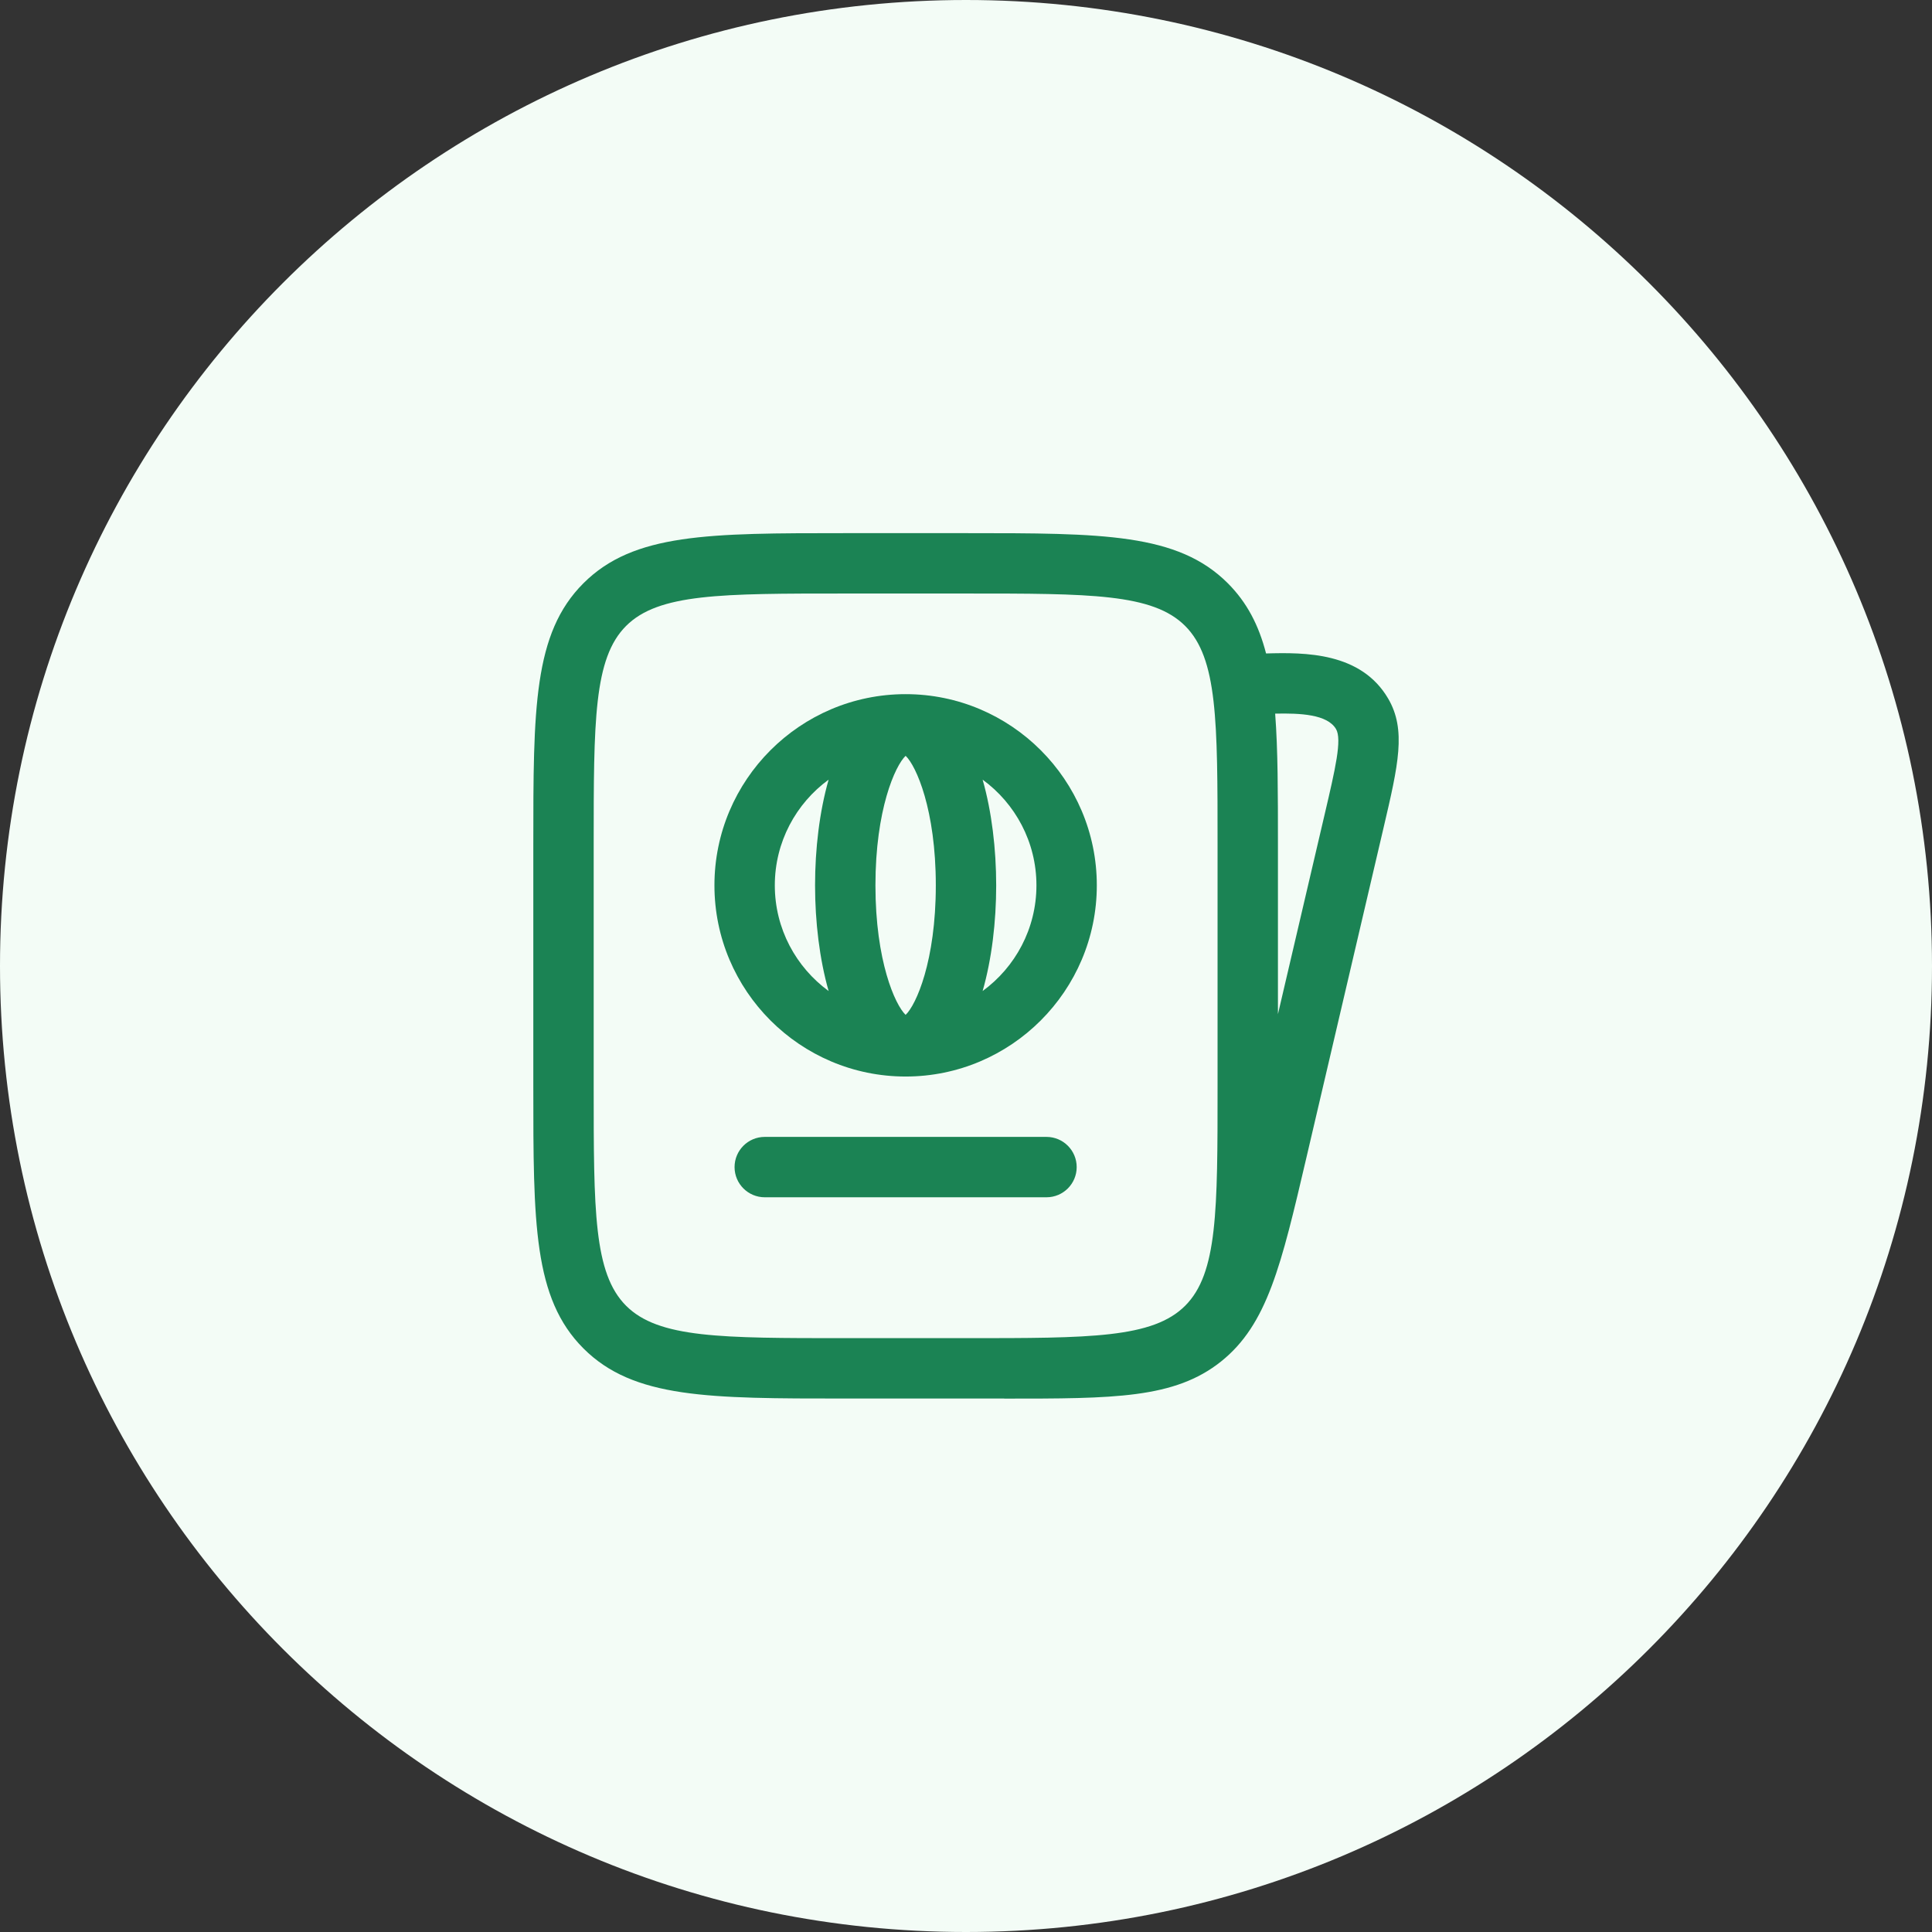 <svg width="48" height="48" viewBox="0 0 48 48" fill="none" xmlns="http://www.w3.org/2000/svg">
<rect x="0" y="0" width="48" height="48" fill="#333333" stroke="none"/>
<path d="M0 24C0 10.745 10.745 0 24 0C37.255 0 48 10.745 48 24C48 37.255 37.255 48 24 48C10.745 48 0 37.255 0 24Z" fill="#F3FCF6"/>
<path fill-rule="evenodd" clip-rule="evenodd" d="M22.5 26.746C19.881 26.746 17.75 24.615 17.75 21.996C17.75 19.377 19.881 17.246 22.5 17.246C25.119 17.246 27.25 19.377 27.25 21.996C27.25 24.615 25.119 26.746 22.5 26.746ZM22.5 18.778C22.239 19.025 21.75 20.116 21.75 21.996C21.75 23.876 22.239 24.967 22.5 25.214C22.761 24.967 23.25 23.876 23.25 21.996C23.25 20.116 22.761 19.025 22.5 18.778ZM24.413 19.37C24.64 20.165 24.75 21.094 24.75 21.996C24.75 22.898 24.641 23.827 24.413 24.622C25.223 24.03 25.75 23.074 25.75 21.996C25.75 20.918 25.223 19.962 24.413 19.37ZM20.587 19.37C19.777 19.962 19.25 20.918 19.25 21.996C19.25 23.074 19.777 24.03 20.587 24.622C20.36 23.827 20.25 22.898 20.25 21.996C20.25 21.094 20.359 20.165 20.587 19.37Z" fill="#1B8354"/>
<path d="M19 29.746L26 29.746C26.414 29.746 26.75 29.41 26.75 28.996C26.75 28.582 26.414 28.246 26 28.246L19 28.246C18.586 28.246 18.25 28.582 18.25 28.996C18.25 29.41 18.586 29.746 19 29.746Z" fill="#1B8354"/>
<path fill-rule="evenodd" clip-rule="evenodd" d="M24 34.746C24.317 34.746 24.621 34.746 24.912 34.745C24.924 34.746 24.937 34.746 24.949 34.746V34.748C27.676 34.748 29.178 34.748 30.334 33.828C31.487 32.908 31.831 31.439 32.455 28.771L34.373 20.57C34.741 18.998 34.943 18.132 34.488 17.355C33.812 16.202 32.42 16.207 31.455 16.235C31.273 15.53 30.979 14.966 30.505 14.491C29.261 13.246 27.392 13.246 24 13.246H21C17.608 13.246 15.74 13.246 14.495 14.491C13.25 15.735 13.25 17.604 13.25 20.996L13.25 26.996C13.25 30.388 13.25 32.256 14.495 33.501C15.739 34.746 17.608 34.746 21 34.746H24ZM31.681 17.73C31.75 18.63 31.75 19.702 31.75 20.996V25.197L32.913 20.223C33.174 19.107 33.346 18.372 33.193 18.113C32.977 17.746 32.304 17.717 31.681 17.73ZM21 14.746L24 14.746C27.089 14.746 28.64 14.746 29.445 15.551C30.25 16.357 30.25 17.907 30.25 20.996V26.996C30.25 30.085 30.25 31.636 29.445 32.441C28.639 33.246 27.089 33.246 24 33.246H21C17.911 33.246 16.36 33.246 15.555 32.441C14.75 31.635 14.75 30.085 14.75 26.996L14.75 20.996C14.75 17.907 14.75 16.356 15.555 15.551C16.361 14.746 17.911 14.746 21 14.746Z" fill="#1B8354"/>
</svg>
